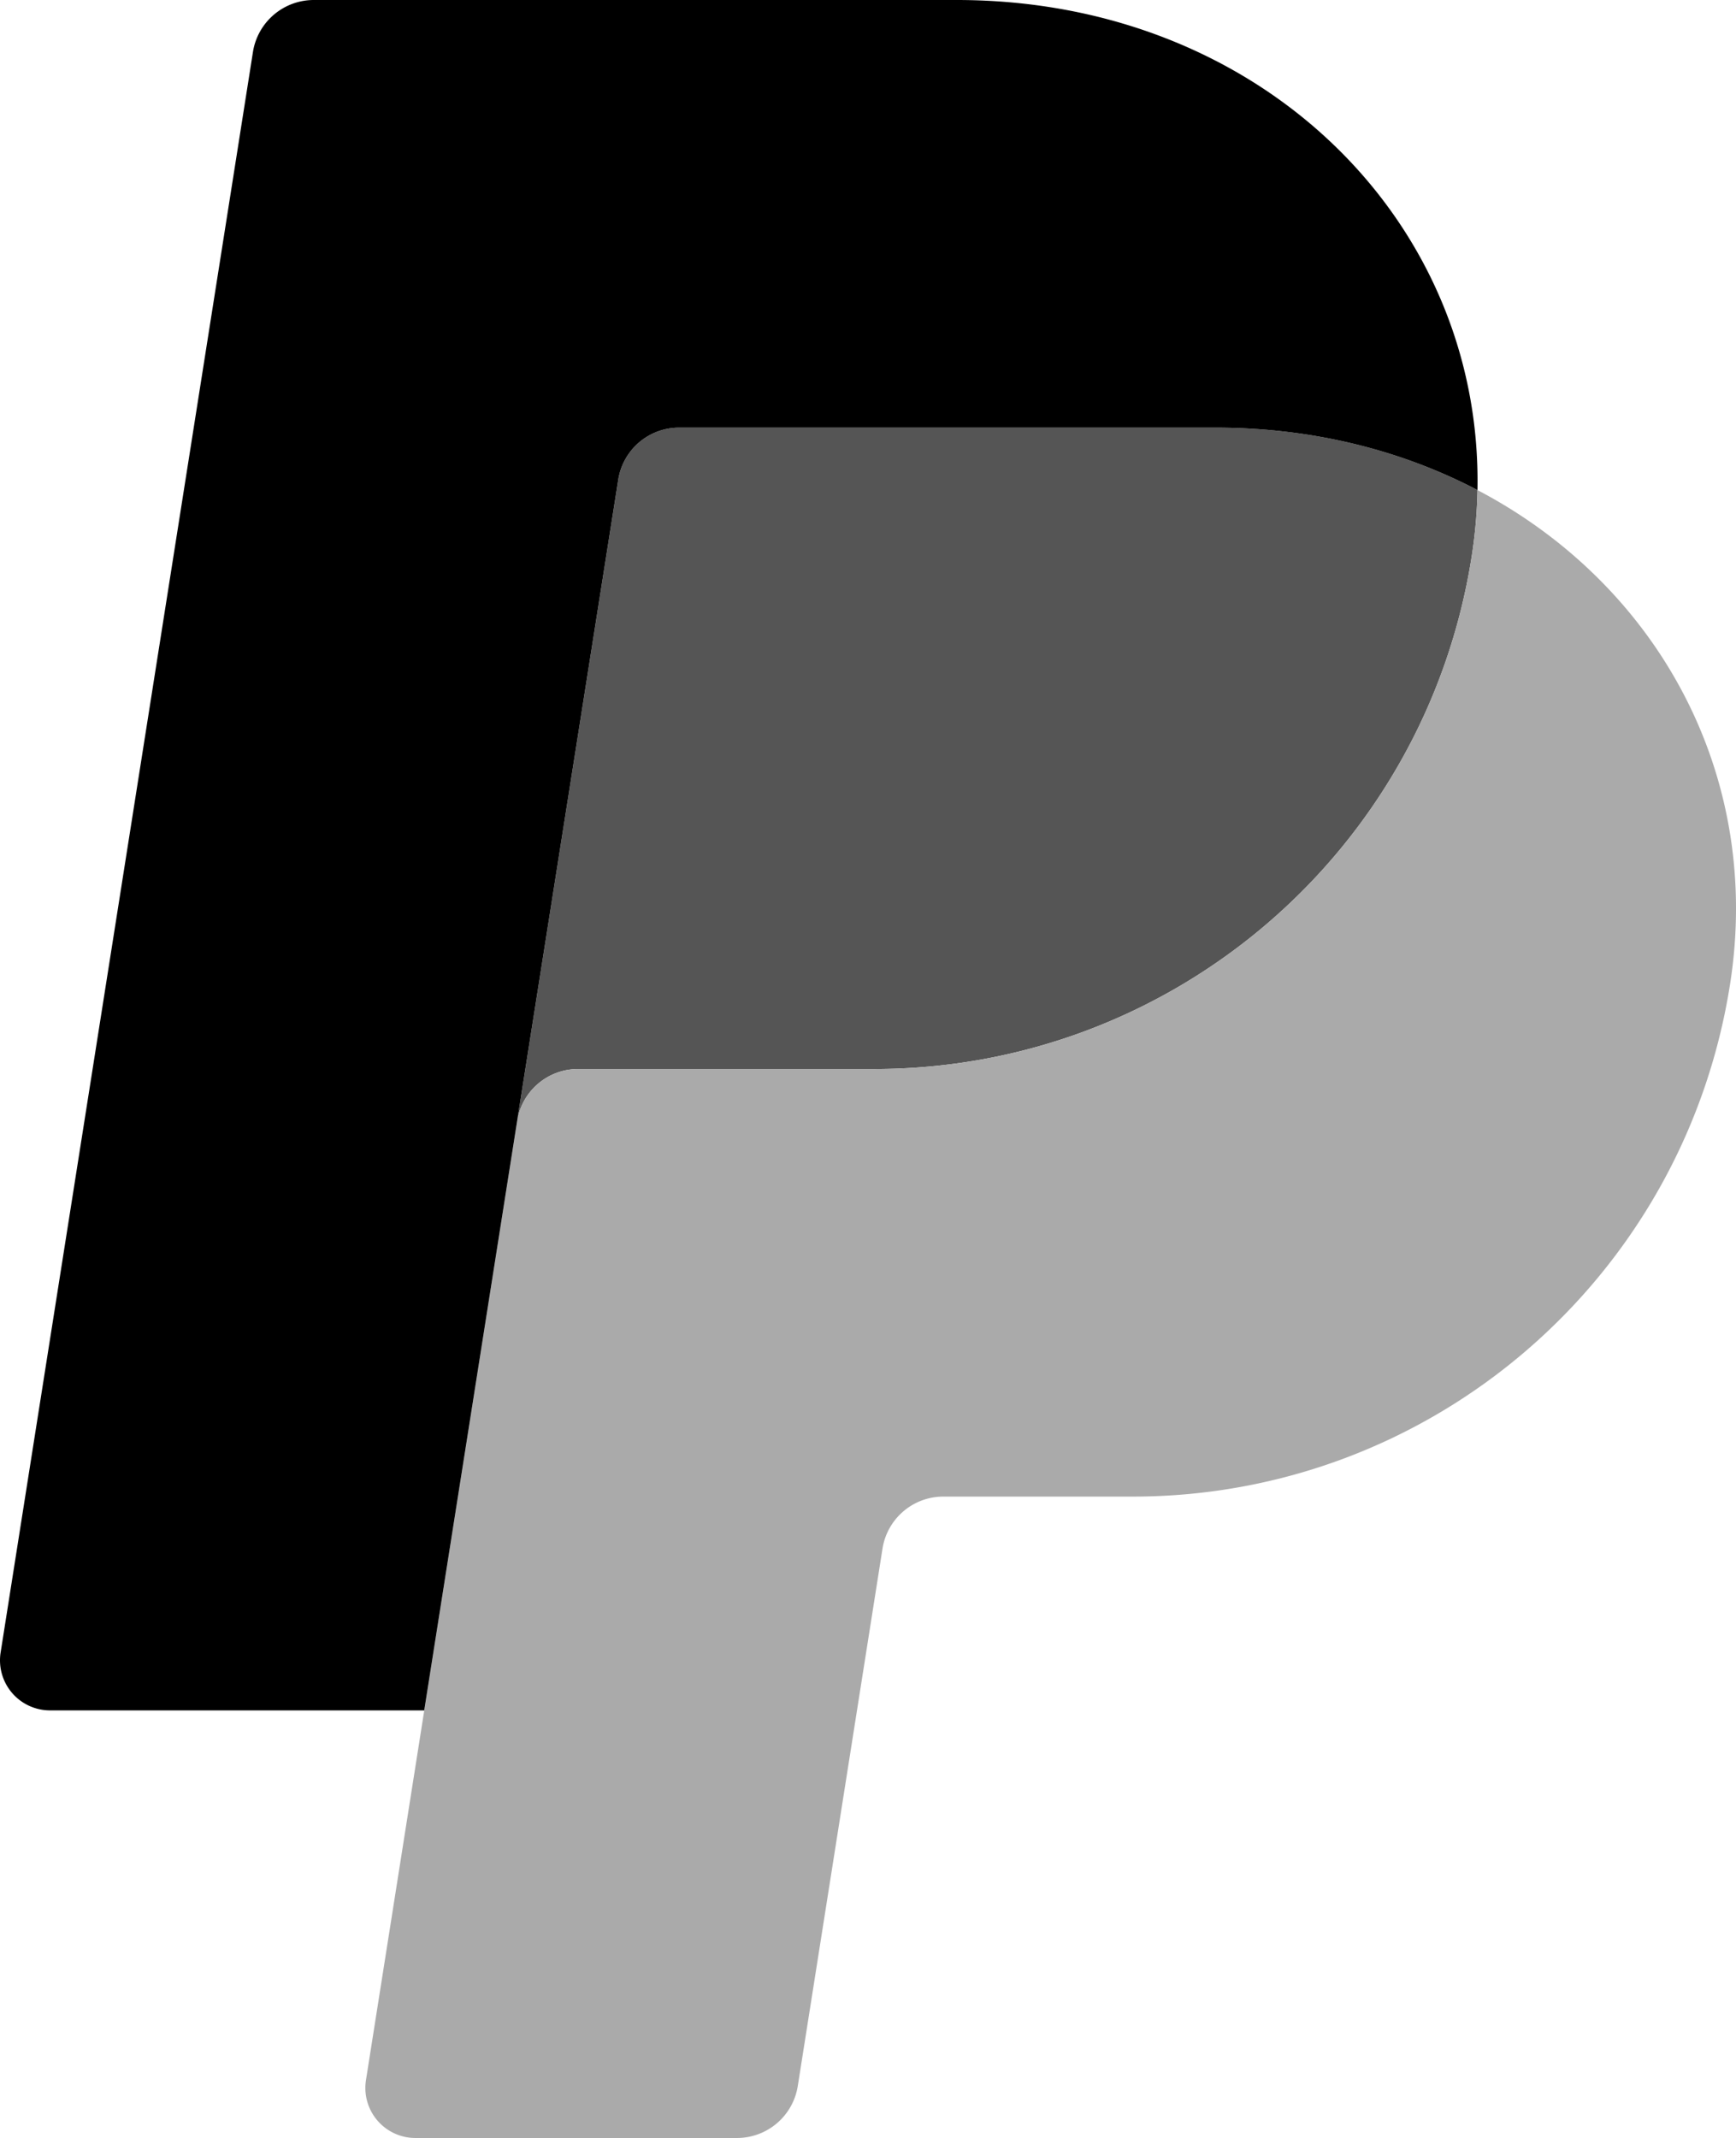 <svg xmlns="http://www.w3.org/2000/svg" xmlns:v="https://vecta.io/nano" width="584.798" height="720" viewBox="0 0 154.728 190.5"><g transform="translate(898.192 276.071)"><path clip-path="none" d="M-837.663-237.968a5.49 5.49 0 0 0-5.423 4.633l-9.013 57.15-8.281 52.514-.005.044.01-.044 8.281-52.514c.421-2.669 2.719-4.633 5.42-4.633h26.404c26.573 0 49.127-19.387 53.246-45.658.314-1.996.482-3.973.52-5.924v-.003h-.003c-6.753-3.543-14.683-5.565-23.372-5.565z" fill="#555"/><path clip-path="none" d="M-766.506-232.402c-.037 1.951-.207 3.93-.52 5.926-4.119 26.271-26.673 45.658-53.246 45.658h-26.404c-2.701 0-4.999 1.964-5.42 4.633l-8.281 52.514-5.197 32.947a4.46 4.46 0 0 0 4.405 5.153h28.66a5.49 5.49 0 0 0 5.423-4.633l7.55-47.881c.423-2.669 2.722-4.636 5.423-4.636h16.876c26.573 0 49.124-19.386 53.243-45.655 2.924-18.649-6.46-35.614-22.511-44.026z" fill="#aaa"/><path clip-path="none" d="M-870.225-276.071a5.49 5.49 0 0 0-5.423 4.636l-22.489 142.608a4.46 4.46 0 0 0 4.405 5.156h33.351l8.281-52.514 9.013-57.15a5.49 5.49 0 0 1 5.423-4.633h47.782c8.691 0 16.621 2.025 23.375 5.563.46-23.917-19.275-43.666-46.412-43.666z" fill="#000"/></g></svg>